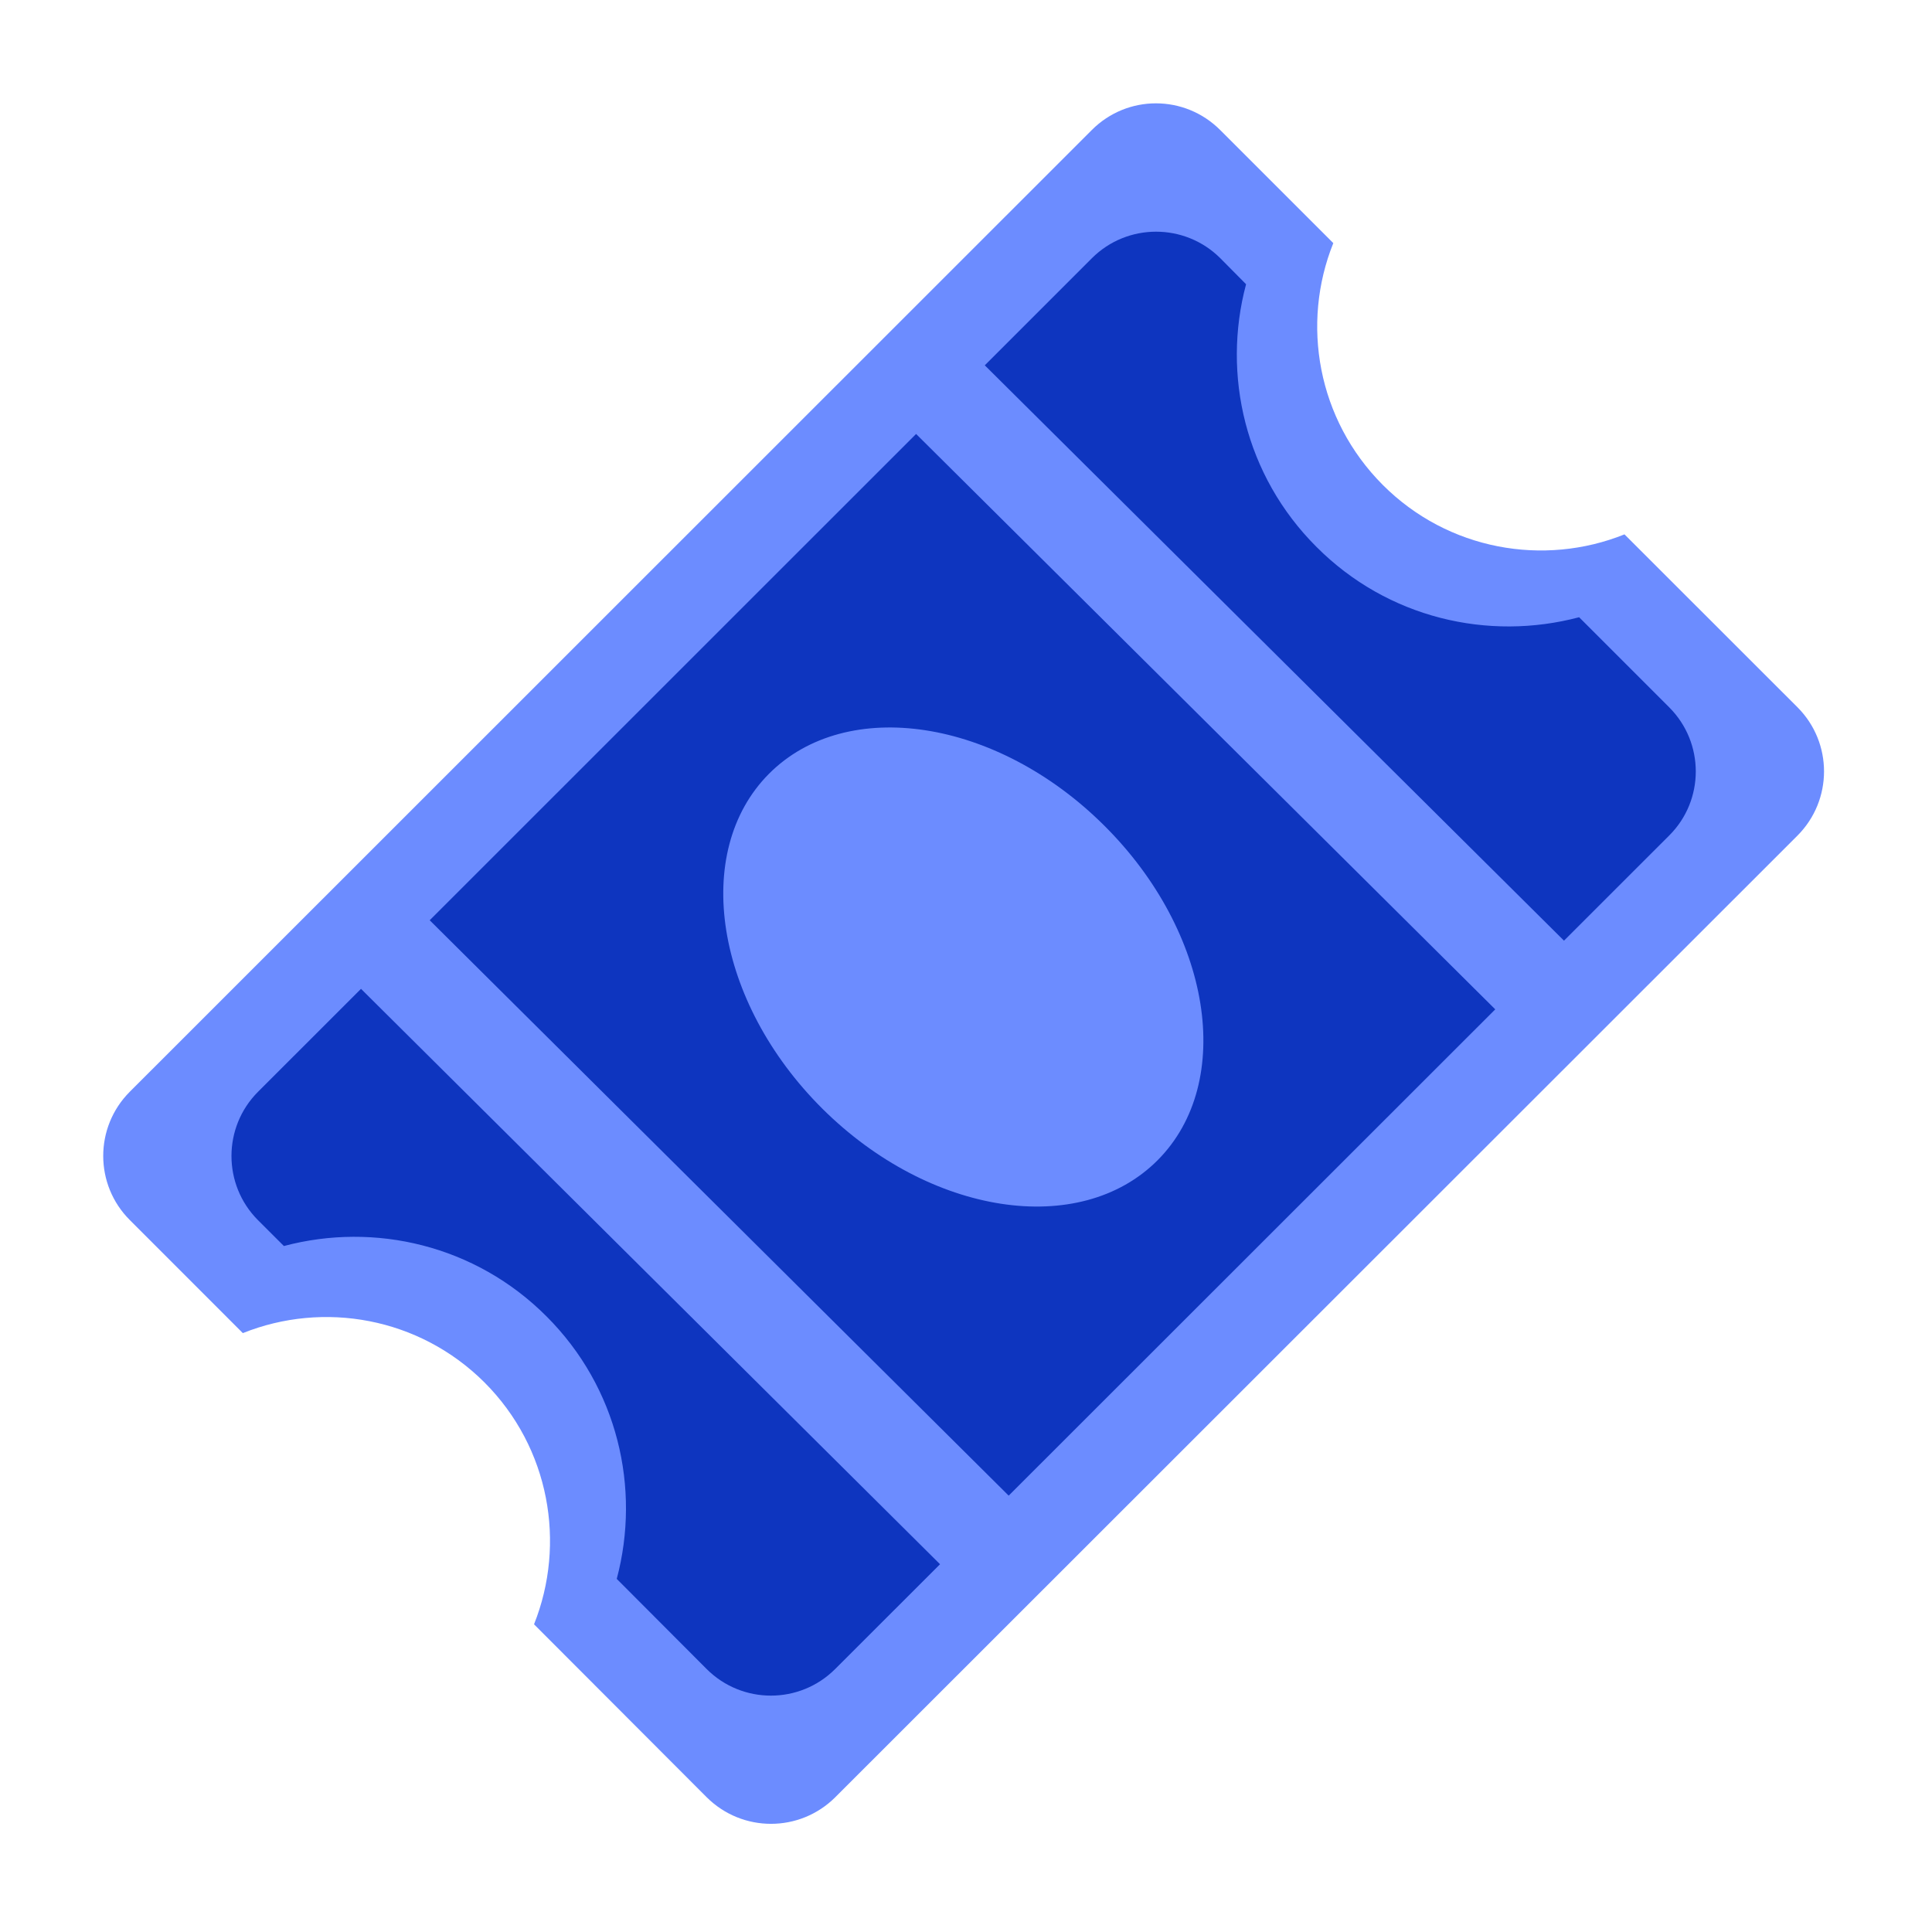 <svg xmlns="http://www.w3.org/2000/svg" xmlns:xlink="http://www.w3.org/1999/xlink" width="600" zoomAndPan="magnify" viewBox="0 0 450 450" height="600" preserveAspectRatio="xMidYMid meet" version="1.0"><path fill="#6c8cff" d="M 322.078 112.949 C 337.297 128.18 359.609 132.008 378.375 124.465 L 418.688 164.754 C 426.91 173.008 426.918 186.375 418.641 194.652 L 194.531 418.629 C 186.242 426.875 172.887 426.852 164.617 418.629 L 124.387 378.332 C 131.883 359.543 128.066 337.25 112.871 322.02 C 97.621 306.793 75.34 302.977 56.562 310.508 L 30.242 284.176 C 21.988 275.953 21.965 262.555 30.242 254.277 L 254.32 30.266 C 262.566 22.008 275.922 21.996 284.211 30.289 L 310.551 56.629 C 303 75.406 306.859 97.699 322.078 112.949 Z M 322.078 112.949 " fill-opacity="1" fill-rule="nonzero"/><path fill="#0e35bf" d="M 84.086 230.32 L 60.109 254.289 C 51.867 262.531 51.844 275.922 60.078 284.188 L 66.125 290.223 C 87.277 284.59 110.742 290.023 127.285 306.602 C 143.887 323.184 149.277 346.645 143.652 367.754 L 164.605 388.762 C 172.875 397.008 186.262 397.008 194.531 388.742 L 218.953 364.34 Z M 234.941 348.363 L 348.273 235.098 L 213.375 101.078 L 100.086 214.344 Z M 257.145 192.242 C 282.191 217.102 287.77 252 269.652 270.219 C 251.496 288.461 216.52 283.062 191.539 258.227 C 166.559 233.367 160.992 198.445 179.109 180.227 C 197.242 162.039 232.164 167.395 257.145 192.242 Z M 388.797 164.754 L 367.809 143.766 C 346.668 149.379 323.203 144 306.637 127.387 C 290.035 110.832 284.59 87.324 290.234 66.203 L 284.199 60.109 C 275.941 51.91 262.555 51.91 254.32 60.145 L 229.375 85.09 L 364.285 219.098 L 388.785 194.609 C 397.043 186.387 397.043 173.008 388.797 164.754 Z M 388.797 164.754 " fill-opacity="1" fill-rule="nonzero"/></svg>